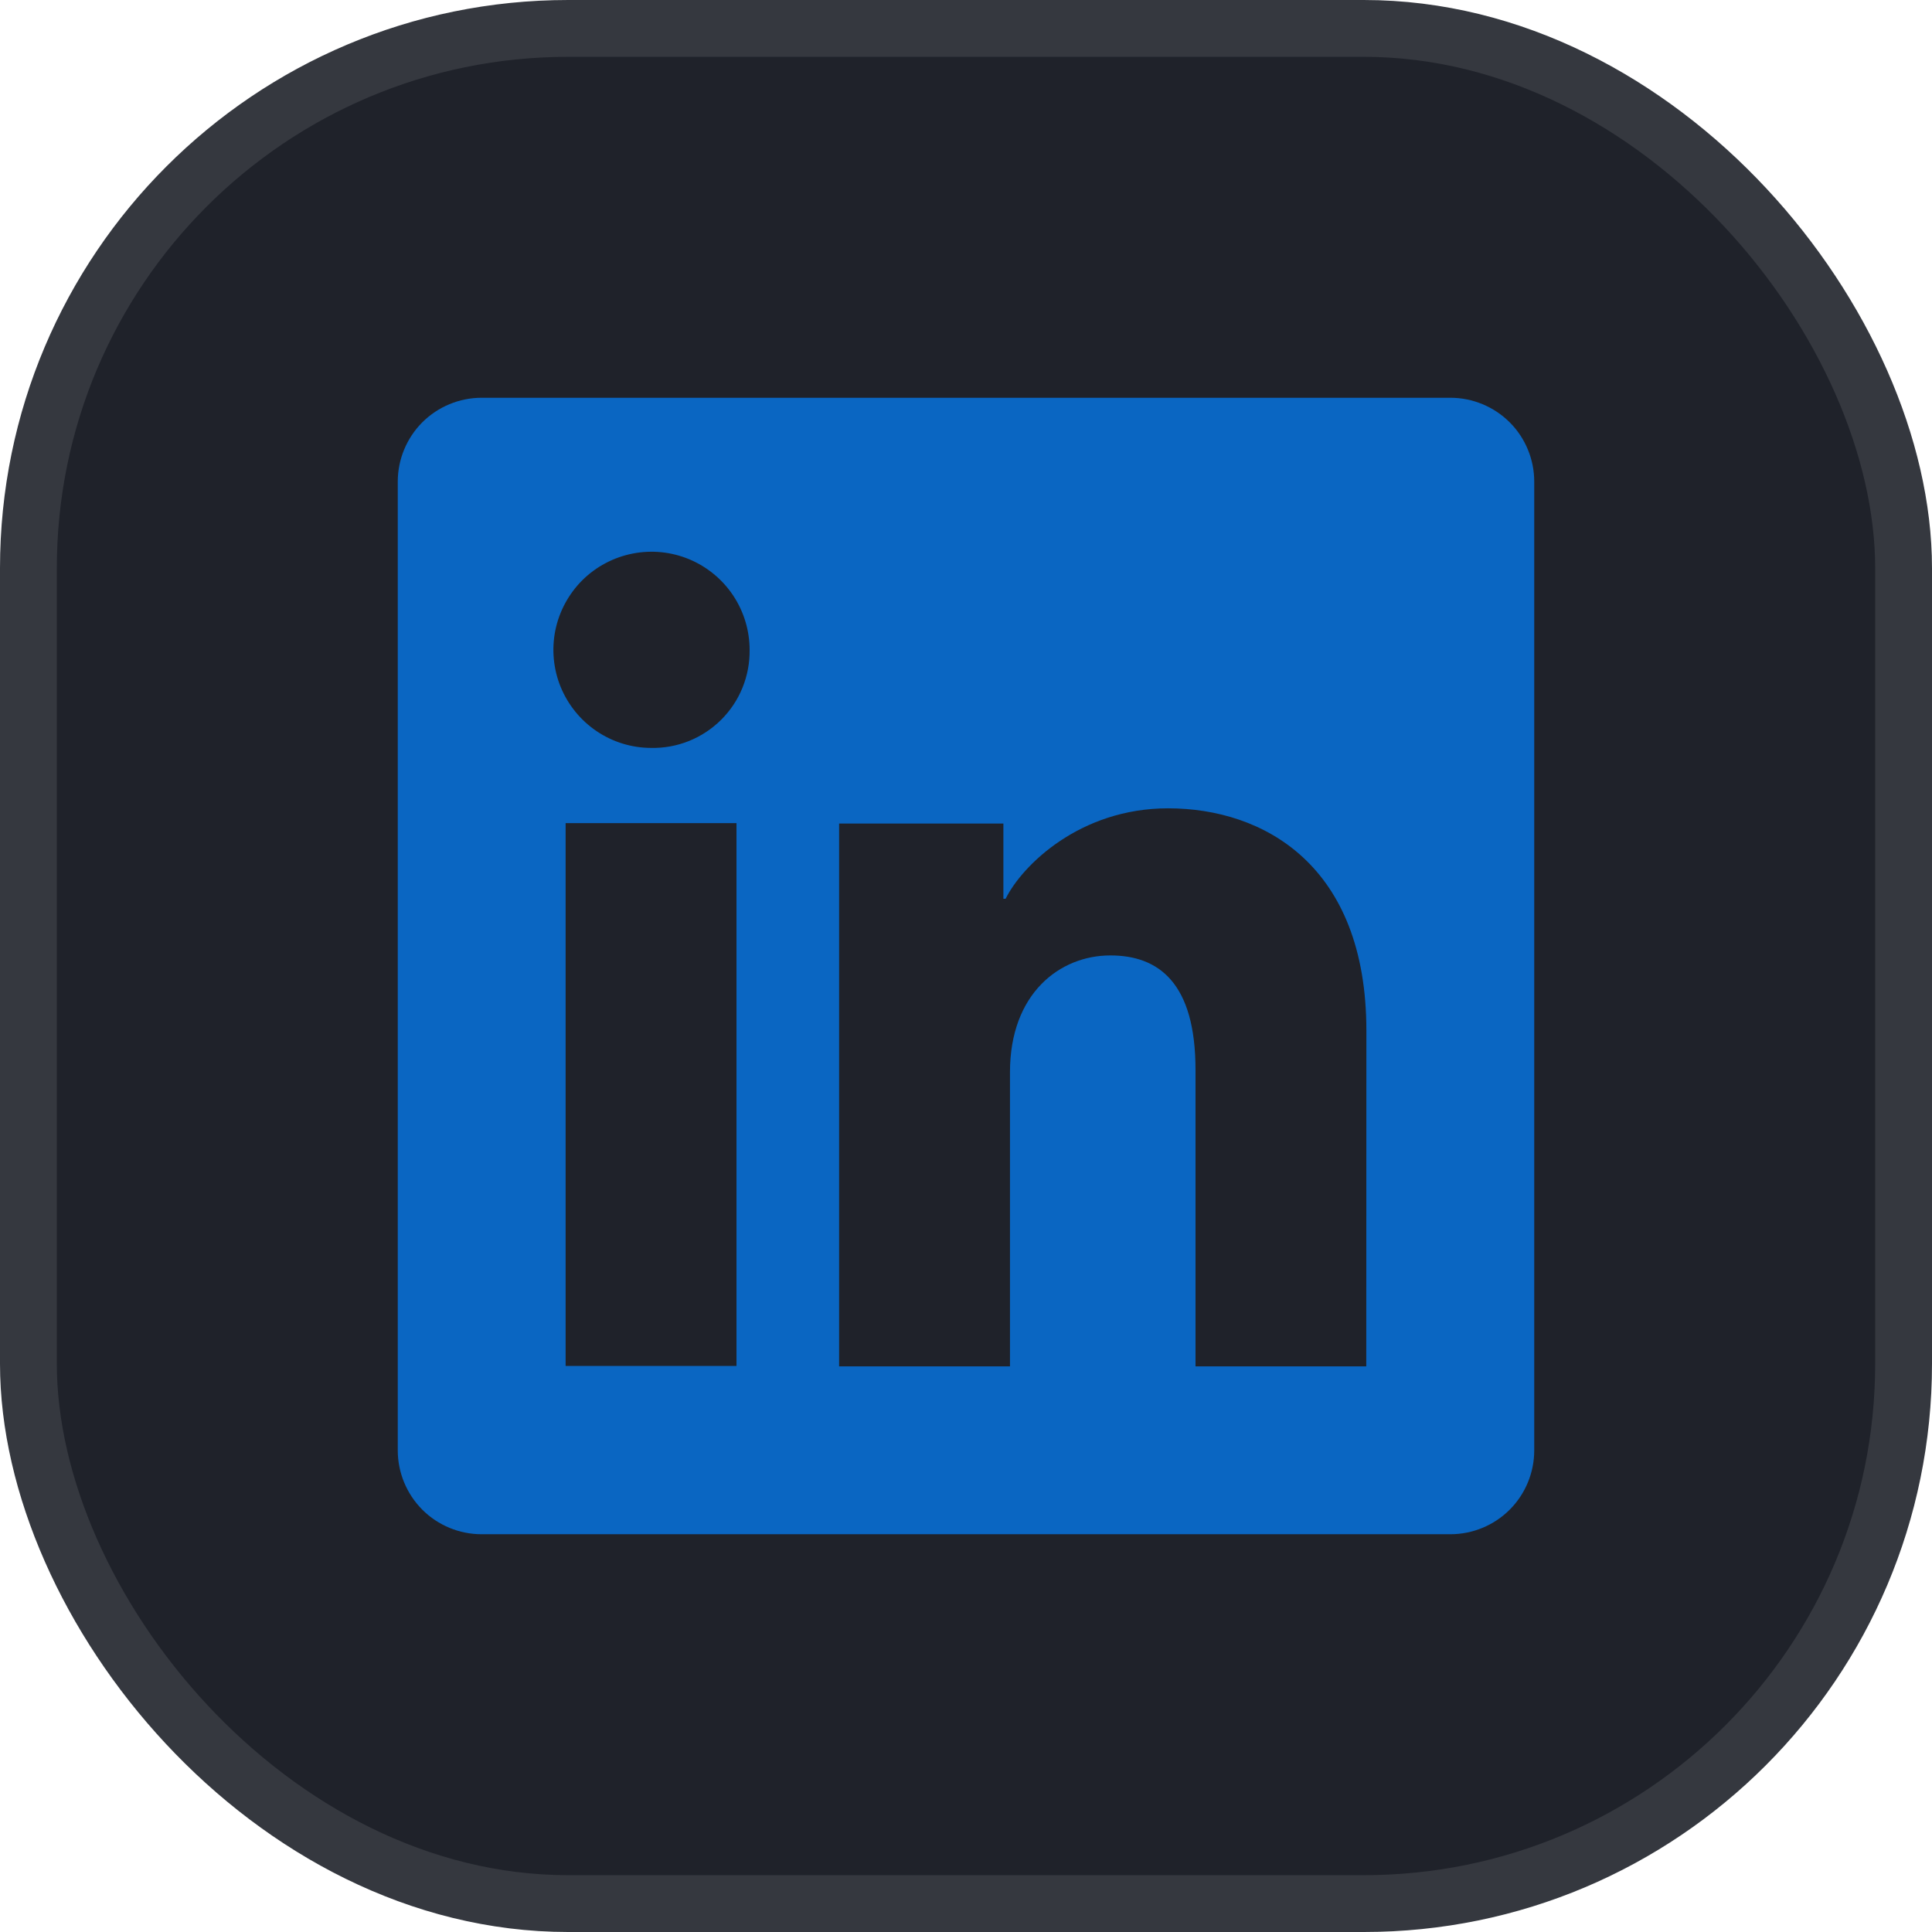<svg width="34" height="34" viewBox="0 0 34 34" fill="none" xmlns="http://www.w3.org/2000/svg">
<rect x="0.5" y="0.5" width="33" height="33" rx="9.5" fill="#1F222A" stroke="#35383F"/>
<g clip-path="url(#clip0_1567_6179)">
<path d="M25.524 7H8.476C8.085 7 7.709 7.156 7.432 7.432C7.156 7.709 7 8.085 7 8.476V25.524C7 25.915 7.156 26.291 7.432 26.568C7.709 26.845 8.085 27 8.476 27H25.524C25.915 27 26.291 26.845 26.568 26.568C26.845 26.291 27 25.915 27 25.524V8.476C27 8.085 26.845 7.709 26.568 7.432C26.291 7.156 25.915 7 25.524 7ZM12.961 24.038H9.954V14.486H12.961V24.038ZM11.456 13.162C11.114 13.161 10.782 13.058 10.499 12.867C10.216 12.676 9.997 12.405 9.867 12.09C9.738 11.774 9.706 11.427 9.773 11.093C9.841 10.759 10.007 10.452 10.248 10.211C10.49 9.971 10.798 9.808 11.133 9.742C11.468 9.676 11.814 9.711 12.129 9.842C12.444 9.974 12.713 10.195 12.902 10.479C13.091 10.763 13.192 11.096 13.192 11.438C13.195 11.666 13.152 11.893 13.066 12.104C12.98 12.316 12.852 12.507 12.69 12.668C12.528 12.829 12.335 12.956 12.123 13.041C11.911 13.126 11.684 13.167 11.456 13.162ZM24.044 24.046H21.039V18.828C21.039 17.289 20.385 16.814 19.54 16.814C18.649 16.814 17.774 17.486 17.774 18.867V24.046H14.767V14.493H17.658V15.817H17.697C17.988 15.229 19.004 14.225 20.556 14.225C22.233 14.225 24.046 15.221 24.046 18.137L24.044 24.046Z" fill="#0A66C2"/>
</g>
<defs>
<clipPath id="clip0_1567_6179">
<rect width="20" height="20" fill="white" transform="translate(7 7)"/>
</clipPath>
</defs>
</svg>
